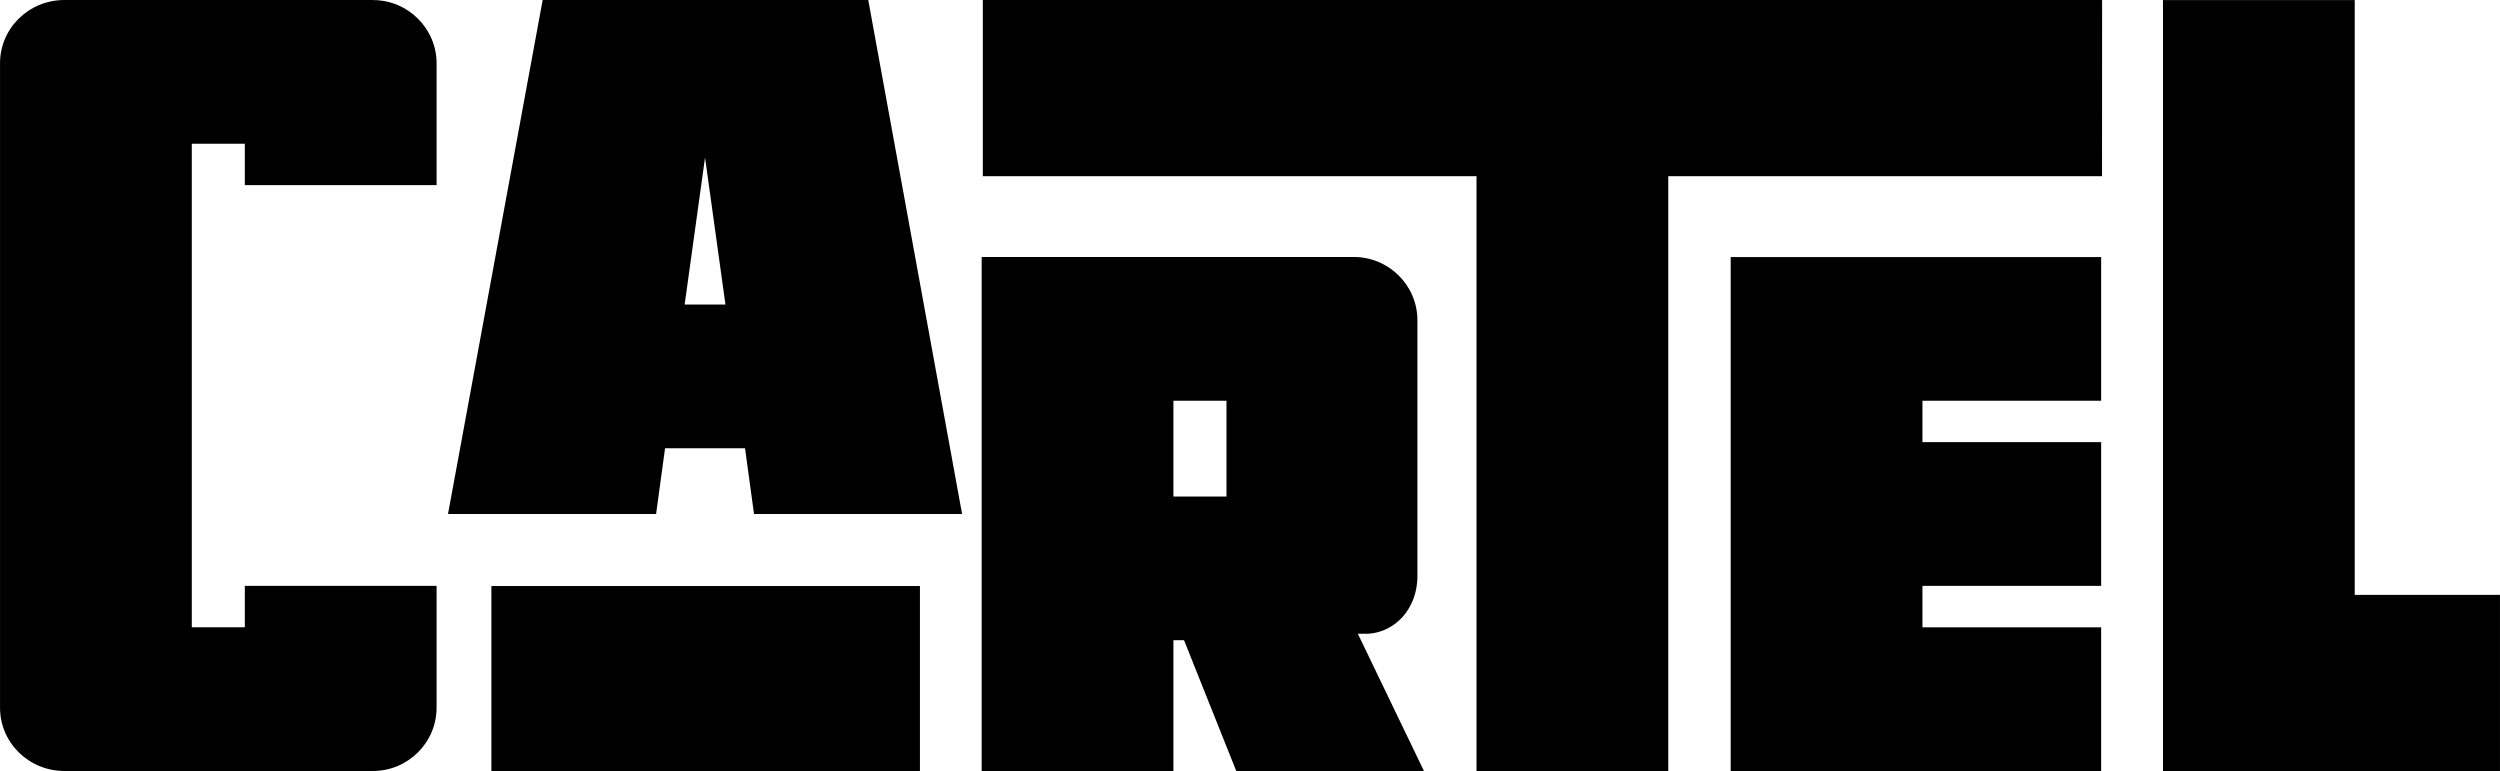 <?xml version="1.0" encoding="UTF-8" standalone="no"?>
<!-- Created with Inkscape (http://www.inkscape.org/) -->

<svg
   width="9.727mm"
   height="3mm"
   viewBox="0 0 36.764 11.339"
   version="1.1"
   id="svg1"
   xmlns="http://www.w3.org/2000/svg"
   xmlns:svg="http://www.w3.org/2000/svg">
  <defs
     id="defs1" />
  <g
     id="layer1"
     transform="translate(-94.488,-188.976)">
    <path
       style="font-family:Guisol;-inkscape-font-specification:Guisol;fill-rule:evenodd;stroke-width:0.998"
       d="m 99.972,188.976 h -4.536 c -0.528,0 -0.948,0.418 -0.948,0.931 v 9.476 c 0,0.513 0.42,0.931 0.948,0.931 h 4.536 c 0.516,0 0.936,-0.418 0.936,-0.931 v -1.791 h -2.82 v 0.609 h -0.78 v -7.111 h 0.78 v 0.609 h 2.82 v -1.791 c 0,-0.513 -0.42,-0.931 -0.936,-0.931 z m 4.296,6.592 h 1.176 l 0.132,0.967 h 3.06 l -1.38,-7.559 h -4.788 l -1.392,7.559 h 3.06 z m 0.288,-2.114 0.3,-2.161 0.3,2.161 z m 9.9,4.842 h 0.084 c 0.288,0.012 0.552,-0.155 0.684,-0.406 0.072,-0.131 0.108,-0.287 0.108,-0.442 v -3.762 c 0,-0.513 -0.42,-0.931 -0.936,-0.931 h -5.472 v 7.559 h 2.82 v -1.923 h 0.156 l 0.768,1.923 h 2.76 z m -1.932,-2.018 h -0.78 v -1.409 h 0.78 z m 12.877,-7.302 h -16.46 v 2.591 h 7.26 v 8.747 h 2.82 v -8.747 h 6.379 z m -0.014,3.78 h -5.448 v 7.559 h 5.448 v -2.114 h -2.628 v -0.609 h 2.628 v -2.114 h -2.628 v -0.609 h 2.628 z m 5.865,4.968 h -2.136 v -8.747 h -2.82 v 11.339 h 4.956 z"
       id="text1"
       aria-label="CARTEL" />
    <path
       style="fill:#000000;fill-rule:evenodd;stroke-width:0.913;-inkscape-stroke:none"
       d="m 101.714,197.594 h 6.302 v 2.721 h -6.302 z"
       id="path3" />
  </g>
</svg>
